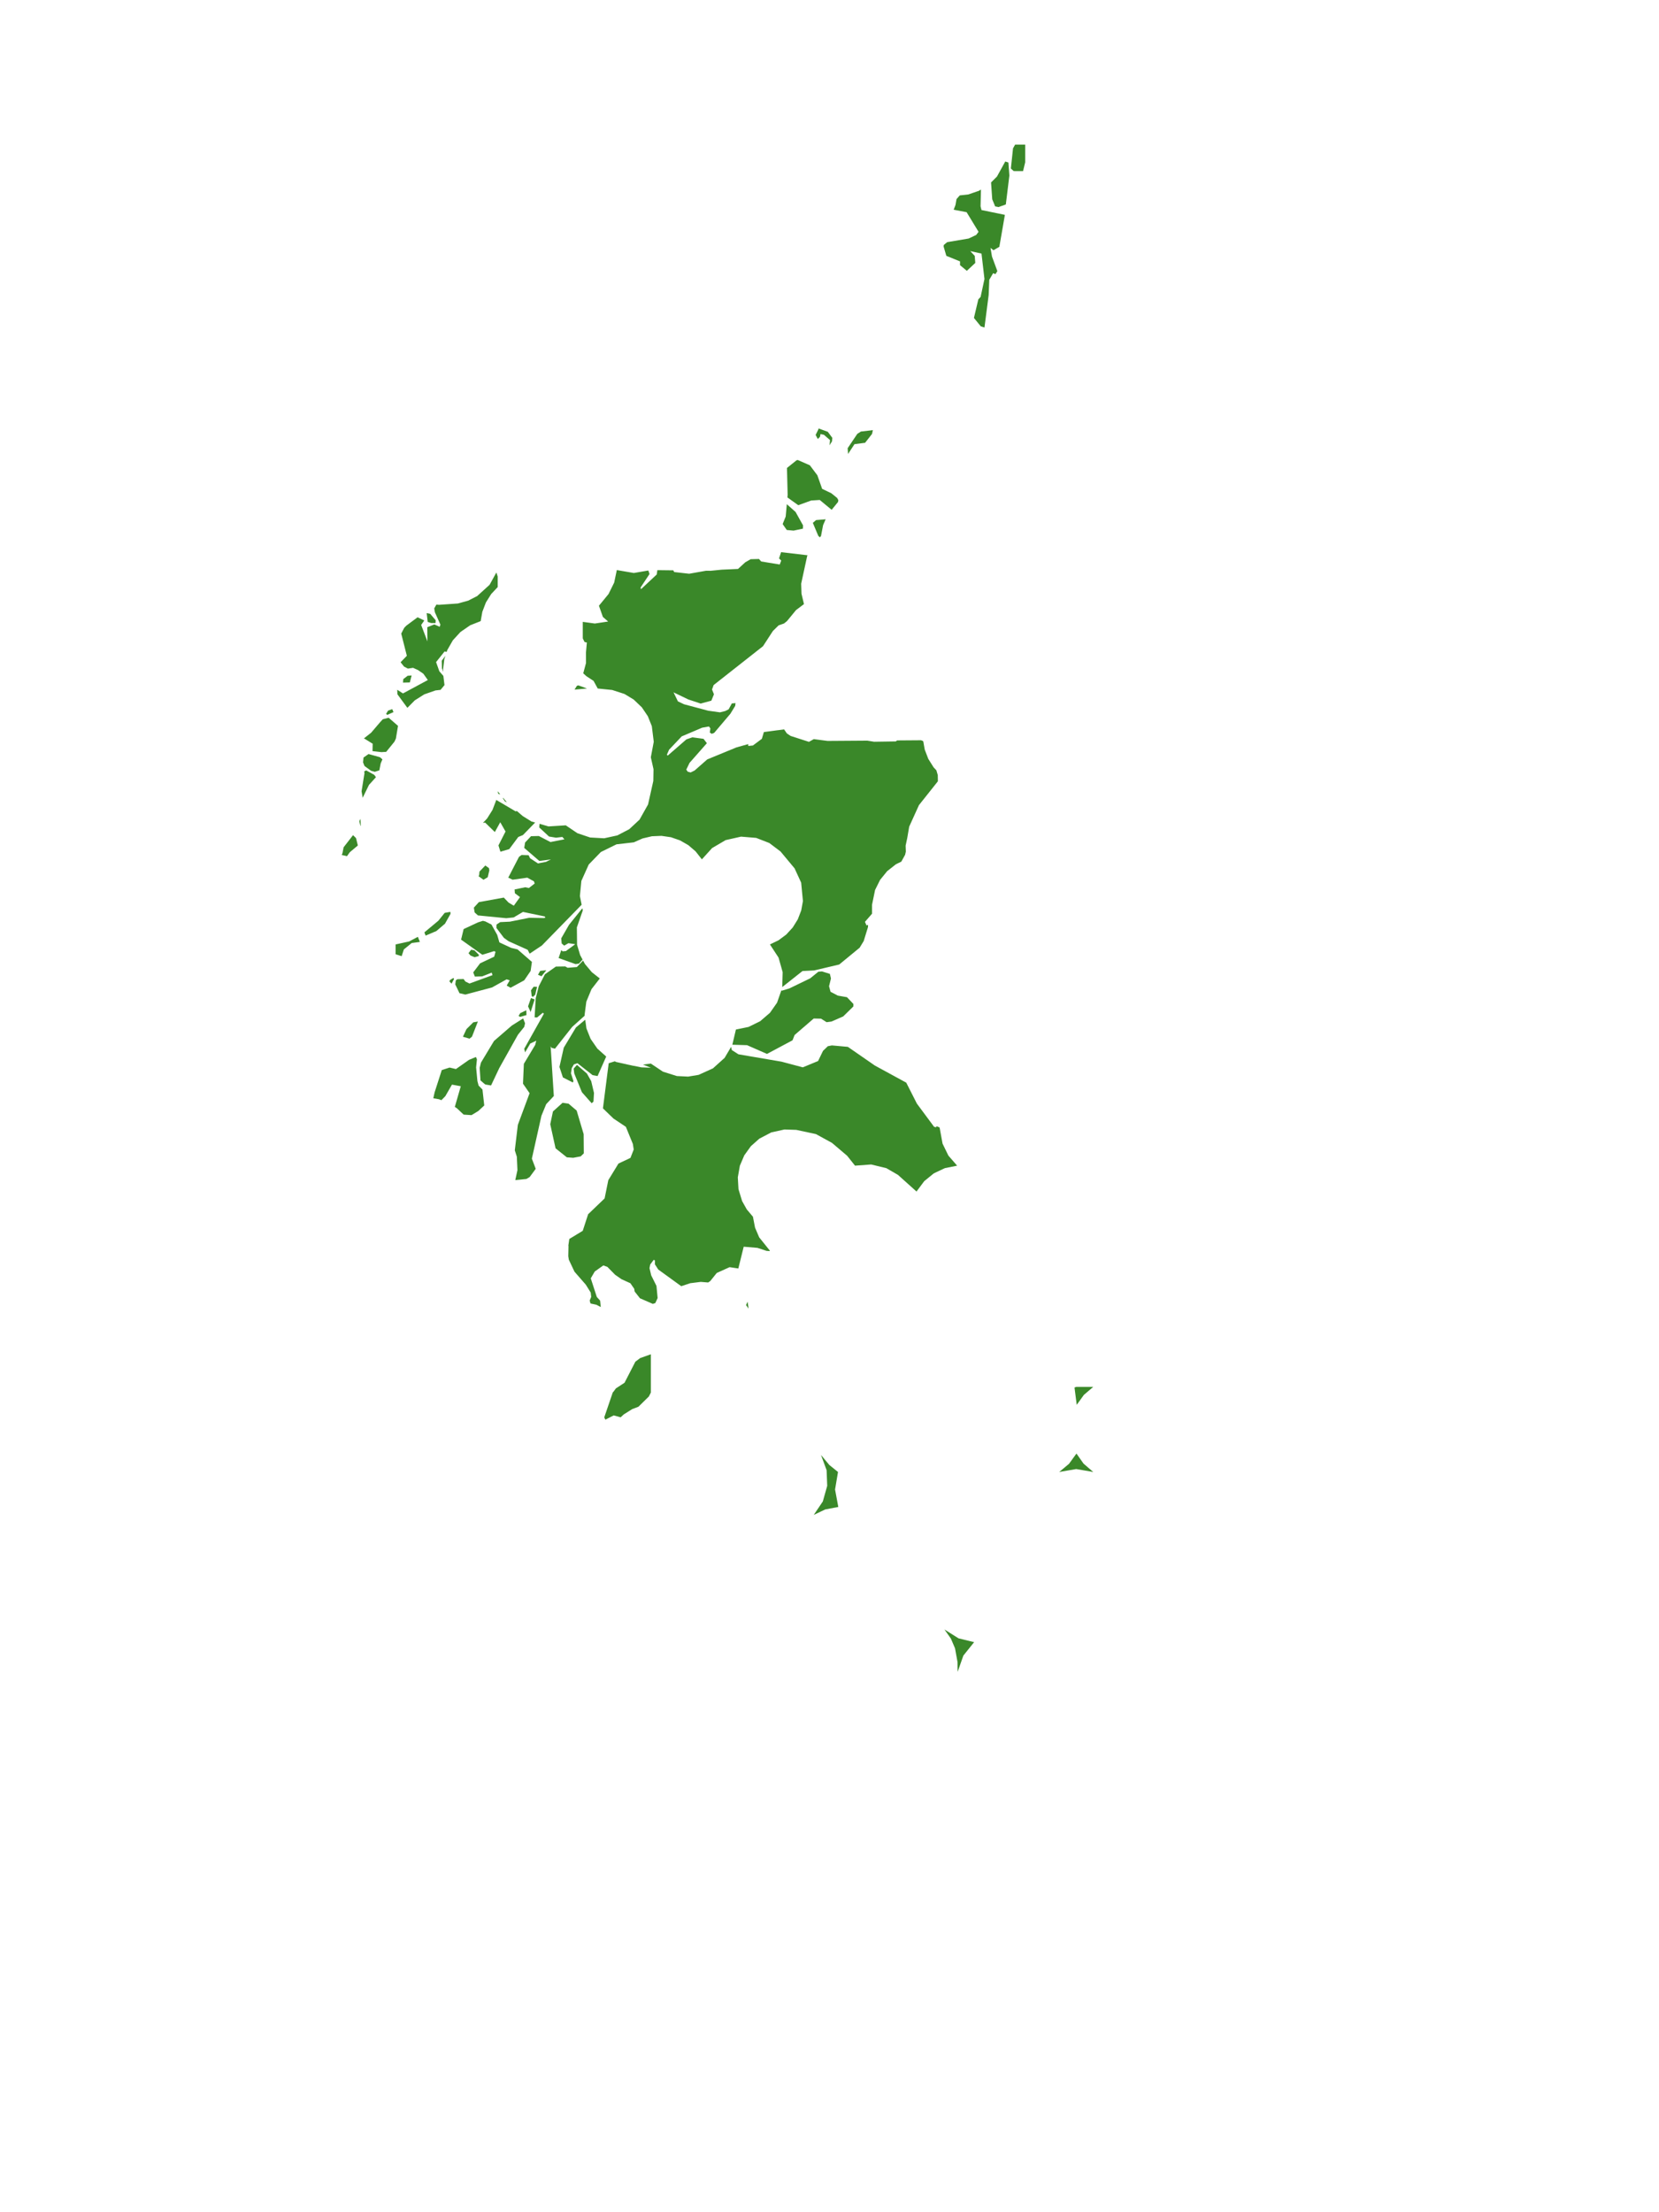 <?xml version="1.0" encoding="UTF-8"?>
<svg xmlns="http://www.w3.org/2000/svg" xmlns:xlink="http://www.w3.org/1999/xlink" width="378pt" height="504pt" viewBox="0 0 378 504" version="1.1">
<g id="data">
<rect x="0" y="0" width="378" height="504" style="fill:rgb(100%,100%,100%);fill-opacity:1;stroke:none;"/>
<path style=" stroke:none;fill-rule:nonzero;fill:rgb(100%,100%,100%);fill-opacity:1;" d="M 53.309 504 L 324.691 504 L 324.691 0 L 53.309 0 Z M 53.309 504 "/>
<path style=" stroke:none;fill-rule:nonzero;fill:rgb(22.745%,53.333%,16.078%);fill-opacity:1;" d="M 241.34 335.355 L 243.566 333.5 L 245.27 331.156 L 246.879 333.445 L 249.094 335.355 L 245.215 334.688 Z M 245.215 315.969 L 249.094 315.969 L 246.965 317.785 L 245.332 320.055 L 244.824 316.117 Z M 233.586 36.832 L 233.586 36.977 L 233.102 38.984 L 230.969 38.973 L 230.324 38.395 L 230.816 33.793 L 231.293 32.953 L 233.586 32.953 Z M 221.918 72.445 L 221.918 72.402 L 222.91 68.203 L 223.43 67.645 L 224.309 63.57 L 223.633 57.773 L 221.078 57.211 L 222.09 58.293 L 222.219 59.898 L 220.293 61.703 L 218.738 60.406 L 218.746 59.555 L 215.621 58.289 L 215.004 56.184 L 215.039 55.812 L 215.809 55.172 L 220.695 54.344 L 222.422 53.527 L 222.961 52.812 L 220.238 48.34 L 217.293 47.781 L 217.703 46.707 L 217.941 45.355 L 218.684 44.516 L 220.629 44.301 L 223.059 43.465 L 223.508 43.184 L 223.418 46.992 L 223.629 47.852 L 228.961 48.949 L 227.699 56.234 L 226.355 57.008 L 225.688 56.477 L 226.023 58.453 L 227.246 61.77 L 226.801 62.461 L 226.285 62.238 L 225.406 63.738 L 225.266 67.207 L 224.309 74.617 L 223.473 74.352 Z M 225.812 41.566 L 227.16 40.219 L 229.047 36.793 L 229.762 37.023 L 229.984 39.984 L 229.176 46.582 L 227.496 47.18 L 226.742 47.023 L 226.078 45.398 Z M 215.188 371.234 L 218.395 373.254 L 221.953 374.125 L 219.5 377.184 L 218.199 380.887 L 218.164 378.625 L 217.598 375.516 L 216.652 373.301 Z M 198.887 97.996 L 198.691 98.863 L 197.109 100.879 L 194.695 101.191 L 193.227 103.422 L 193.137 102.113 L 195.332 98.848 L 196.156 98.316 Z M 191.016 113.953 L 190.938 114.371 L 189.492 116.148 L 186.777 113.906 L 184.832 114.031 L 181.887 115.098 L 179.414 113.332 L 179.465 112.746 L 179.309 106.617 L 181.465 104.883 L 181.754 104.793 L 184.52 106.004 L 186.23 108.273 L 187.324 111.371 L 189.426 112.383 L 190.734 113.441 Z M 188.117 118.309 L 187.543 119.637 L 187.062 122.125 L 186.797 122.422 L 186.438 122.07 L 185.203 119.125 L 185.941 118.488 Z M 184.004 126.504 L 183.914 126.672 L 182.543 132.988 L 182.621 135.281 L 183.184 137.629 L 181.379 138.988 L 179.309 141.508 L 178.641 142.043 L 177.402 142.48 L 176.098 143.762 L 173.855 147.215 L 162.602 156.074 L 162.234 157.082 L 162.672 158.176 L 162.078 159.633 L 159.645 160.289 L 156.84 159.359 L 153.465 157.734 L 154.465 159.797 L 155.875 160.457 L 161.363 161.918 L 164.043 162.293 L 165.242 161.992 L 166.016 161.605 L 166.75 160.258 L 167.59 160.184 L 167.508 160.828 L 166.418 162.609 L 162.723 166.969 L 162.176 167.184 L 161.727 166.895 L 161.859 165.949 L 161.531 165.508 L 159.984 165.785 L 155.32 167.77 L 152.441 170.812 L 151.949 171.945 L 152.141 172.145 L 156.391 168.453 L 157.75 167.98 L 160.301 168.324 L 161.059 169.32 L 157.109 173.805 L 156.367 175.34 L 156.707 175.816 L 157.367 175.984 L 158.262 175.543 L 161.141 173.016 L 167.809 170.273 L 170.48 169.527 L 170.492 169.949 L 171.555 169.84 L 173.59 168.316 L 174.047 166.781 L 178.648 166.168 L 179.285 167.09 L 180.148 167.668 L 184.32 169.012 L 185.422 168.391 L 185.434 168.395 L 188.559 168.801 L 197.609 168.738 L 199.164 168.988 L 204.117 168.914 L 204.395 168.688 L 209.867 168.648 L 210.312 168.836 L 210.375 168.949 L 210.695 170.77 L 211.512 172.898 L 212.727 174.828 L 213.348 175.488 L 213.672 176.582 L 213.695 178 L 209.383 183.426 L 207.156 188.34 L 206.715 190.926 L 206.344 192.656 L 206.391 194.02 L 206.227 194.742 L 205.359 196.309 L 204.141 196.895 L 202.133 198.48 L 200.523 200.465 L 199.383 202.758 L 198.691 206.133 L 198.691 208.168 L 197.078 210.023 L 197.434 210.84 L 197.785 210.703 L 197.762 211.238 L 196.797 214.387 L 195.867 215.914 L 191.215 219.742 L 185.52 221.086 L 182.848 221.227 L 178.234 224.879 L 178.328 221.484 L 177.391 218.164 L 175.43 215.168 L 177.391 214.219 L 179.141 212.918 L 180.617 211.312 L 181.77 209.461 L 182.555 207.43 L 182.945 205.285 L 182.543 201.09 L 181.047 197.84 L 177.844 193.992 L 175.285 192.059 L 172.293 190.895 L 168.844 190.609 L 165.34 191.398 L 162.246 193.215 L 159.922 195.785 L 158.492 193.969 L 156.836 192.547 L 154.941 191.461 L 152.879 190.746 L 150.719 190.43 L 148.535 190.52 L 146.41 191.02 L 144.414 191.906 L 140.469 192.359 L 136.906 194.109 L 134.141 196.961 L 132.461 200.699 L 132.129 204.145 L 132.527 206.125 L 123.477 215.398 L 120.676 217.27 L 120.23 216.391 L 115.879 214.434 L 114.812 213.664 L 113.113 211.414 L 113.133 210.633 L 113.969 210.082 L 116.168 209.98 L 120.586 209.094 L 123.988 209.156 L 124.258 209.051 L 124.117 208.789 L 119.156 207.758 L 117.031 209.016 L 115.344 209.188 L 108.898 208.555 L 108.145 207.871 L 107.969 206.789 L 109.109 205.527 L 114.793 204.496 L 115.883 205.637 L 117.07 206.344 L 118.48 204.379 L 117.316 203.508 L 117.254 202.641 L 119.676 202.137 L 120.504 202.316 L 121.824 201.293 L 121.664 200.793 L 120.141 199.953 L 116.805 200.418 L 115.805 199.949 L 118.254 195.211 L 118.836 194.789 L 120.441 194.84 L 120.773 195.527 L 122.574 196.711 L 124.418 196.352 L 125.527 195.797 L 122.887 196.148 L 119.445 193.176 L 119.641 191.949 L 120.992 190.508 L 122.77 190.465 L 125.426 191.84 L 128.602 191.219 L 128.129 190.68 L 126.691 190.848 L 125.09 190.582 L 122.863 188.512 L 122.93 187.684 L 124.973 188.277 L 128.906 188.031 L 131.555 189.824 L 134.465 190.805 L 137.656 190.984 L 140.656 190.328 L 143.379 188.91 L 145.719 186.73 L 147.656 183.281 L 148.855 177.926 L 148.902 175.254 L 148.293 172.523 L 148.957 168.996 L 148.516 165.434 L 147.605 163.168 L 146.238 161.145 L 144.379 159.371 L 142.289 158.105 L 139.48 157.195 L 136.191 156.863 L 135.242 155.121 L 133.609 154.055 L 132.891 153.395 L 133.52 151.059 L 133.516 148.602 L 133.715 146.387 L 133.191 146.266 L 132.824 145.535 L 132.785 145.383 L 132.785 141.68 L 135.539 142.055 L 138.566 141.598 L 137.367 140.555 L 136.465 138 L 138.652 135.336 L 139.941 132.727 L 140.539 129.875 L 144.414 130.543 L 147.723 129.977 L 147.992 130.773 L 145.957 133.848 L 146.043 134.238 L 149.633 130.887 L 149.781 129.895 L 153.418 129.938 L 153.609 130.328 L 157.023 130.711 L 160.887 130.027 L 161.926 130.039 L 164.422 129.789 L 168.16 129.621 L 169.805 128.105 L 171.035 127.402 L 172.934 127.352 L 173.434 127.918 L 177.664 128.609 L 178 127.715 L 177.504 127.215 L 177.973 125.797 Z M 214.086 256.871 L 214.758 260.543 L 216.086 263.273 L 218.078 265.57 L 215.316 266.121 L 212.766 267.32 L 210.582 269.102 L 208.824 271.461 L 204.609 267.676 L 201.961 266.141 L 198.496 265.297 L 194.816 265.57 L 193.02 263.312 L 189.566 260.379 L 185.914 258.375 L 181.43 257.414 L 178.738 257.328 L 175.73 257.992 L 173.004 259.422 L 171.086 261.129 L 169.586 263.211 L 168.578 265.574 L 168.109 268.23 L 168.262 270.922 L 169.082 273.621 L 170.148 275.527 L 171.555 277.199 L 172.035 279.688 L 172.98 281.902 L 175.43 284.953 L 175.348 285.027 L 174.656 284.98 L 172.566 284.293 L 169.453 284.031 L 168.227 288.992 L 166.234 288.695 L 163.312 290.012 L 161.832 291.855 L 161.352 292.184 L 159.668 292.047 L 157.27 292.348 L 155.258 293.016 L 155.16 292.984 L 149.984 289.23 L 149.215 288.043 L 149.23 287.168 L 148.945 287.023 L 148.156 288.078 L 147.988 288.91 L 148.375 290.555 L 149.574 292.961 L 149.84 295.727 L 149.309 296.871 L 148.746 297.059 L 145.816 295.781 L 144.602 294.238 L 144.508 293.621 L 143.633 292.355 L 141.613 291.438 L 140.164 290.434 L 138.398 288.637 L 137.465 288.297 L 135.512 289.684 L 134.605 291.238 L 135.977 295.473 L 136.734 296.309 L 136.883 297.777 L 135.91 297.266 L 134.543 296.965 L 134.359 296.305 L 134.707 295.457 L 134.594 294.48 L 133.473 292.68 L 130.895 289.723 L 129.605 286.988 L 129.48 286.195 L 129.527 283.934 L 129.5 283.754 L 129.719 282.266 L 132.777 280.41 L 134.004 276.633 L 137.758 273.035 L 138.602 268.871 L 140.918 265.086 L 143.645 263.801 L 144.391 261.887 L 144.195 260.621 L 142.602 256.719 L 139.777 254.832 L 137.379 252.512 L 138.688 242.234 L 140.086 241.793 L 140.359 241.941 L 142.836 242.488 L 142.887 242.512 L 143.461 242.629 L 144.359 242.828 L 144.406 242.82 L 146.156 243.176 L 148.301 243.254 L 146.512 242.543 L 148.293 242.309 L 151.055 244.156 L 154.227 245.152 L 156.785 245.277 L 159.184 244.879 L 162.445 243.402 L 165.102 241.008 L 166.586 238.5 L 166.738 239.223 L 168.246 240.195 L 178.062 241.875 L 182.922 243.168 L 186.398 241.73 L 187.52 239.418 L 188.617 238.355 L 189.539 238.172 L 193.184 238.5 L 199.34 242.762 L 206.488 246.656 L 208.91 251.43 L 212.824 256.707 L 213.266 256.828 L 213.434 256.586 Z M 170.348 296.566 L 170.559 298.133 L 169.984 297.332 Z M 148.293 308.539 L 148.293 317.266 L 147.848 318.148 L 145.465 320.492 L 144.039 321.035 L 142.109 322.25 L 141.418 322.898 L 139.824 322.465 L 137.934 323.434 L 137.676 322.922 L 139.617 317.234 L 139.828 317.004 L 140.324 316.316 L 142.301 315.023 L 144.766 310.23 L 145.863 309.406 Z M 117.406 268.855 L 117.898 266.59 L 117.762 263.539 L 117.297 262.066 L 117.992 256.27 L 120.664 249.059 L 119.164 246.891 L 119.359 242.367 L 121.945 238.055 L 122.191 237.094 L 120.824 237.742 L 119.637 239.75 L 119.449 238.93 L 123.93 230.938 L 123.672 230.734 L 122.387 231.797 L 121.809 231.777 L 122.07 227.406 L 122.762 224.691 L 124.16 221.969 L 126.66 220.211 L 128.793 220.18 L 129.328 220.484 L 131.438 220.32 L 132.852 218.836 L 133.277 219.625 L 134.848 221.492 L 136.66 222.922 L 134.773 225.355 L 133.594 228.199 L 133.195 231.25 L 133.219 231.398 L 130.363 233.965 L 126.449 238.918 L 125.672 238.734 L 125.461 238.363 L 126.188 249.699 L 124.449 251.559 L 123.367 254.191 L 121.184 263.965 L 122.062 266.289 L 120.68 268.164 L 119.945 268.598 Z M 107.43 254.055 L 105.645 253.938 L 104.074 252.465 L 103.629 252.184 L 104.988 247.473 L 102.98 247.105 L 101.465 249.738 L 100.574 250.648 L 100.016 250.434 L 98.73 250.211 L 99.023 248.875 L 100.66 243.785 L 102.445 243.215 L 103.883 243.559 L 106.871 241.457 L 108.434 240.809 L 108.668 241.336 L 108.48 243.176 L 108.777 246.293 L 109.047 247.32 L 109.93 248.227 L 110.336 251.852 L 108.992 253.109 Z M 102.883 224.102 L 102.383 223.566 L 102.59 223.23 L 103.305 222.809 L 103.461 223.023 Z M 90.137 217.402 L 90.137 215.168 L 93.227 214.484 L 95.211 213.438 L 95.672 214.594 L 93.805 214.848 L 92.02 216.297 L 91.516 217.84 Z M 96.695 212.418 L 99.883 209.762 L 101.293 208.008 L 101.352 207.965 L 102.617 207.75 L 102.652 208.195 L 101.387 210.445 L 99.426 212.117 L 96.977 213.156 Z M 109.047 199.633 L 109.176 199.344 L 109.25 198.566 L 110.578 197.18 L 111.398 197.77 L 111.5 198.266 L 111.129 199.855 L 110.16 200.434 Z M 110.047 187.469 L 110.996 186.457 L 112.211 184.527 L 113.027 182.398 L 113.055 182.234 L 117.5 184.859 L 117.746 184.754 L 119.113 185.926 L 121.062 187.141 L 121.93 187.395 L 119.148 190.25 L 118.09 190.684 L 116.035 193.449 L 114.023 194.043 L 113.57 192.609 L 115.184 189.438 L 113.98 187.324 L 112.75 189.559 L 110.543 187.414 Z M 113.395 180.312 L 113.398 180.277 L 113.945 180.934 L 113.875 180.957 L 113.531 180.855 Z M 114.629 181.754 L 115.484 182.785 L 115.062 182.59 L 114.594 181.914 Z M 133.746 156.863 L 130.914 157.109 L 131.438 156.254 L 131.766 156.141 Z M 178.324 119.395 L 179.02 117.68 L 179.273 114.867 L 181.27 116.637 L 182.969 119.688 L 182.941 120.441 L 180.816 120.887 L 179.262 120.746 Z M 185.84 99.094 L 186.461 97.832 L 186.508 97.613 L 188.613 98.375 L 189.645 99.758 L 189.559 100.559 L 189.008 101.453 L 189.121 100.266 L 187.73 99.059 L 186.953 98.895 L 186.836 99.516 L 186.336 100.012 Z M 132.688 206.93 L 132.785 207.414 L 131.438 211.281 L 131.484 215.25 L 132.184 217.586 L 132.738 218.621 L 131.898 219.547 L 131.125 219.645 L 127.281 218.266 L 127.883 216.461 L 128.195 216.742 L 128.945 216.672 L 131.07 215.113 L 129.508 214.883 L 128.551 215.441 L 127.98 214.949 L 127.875 213.785 L 129.656 210.688 Z M 133.344 232.32 L 133.617 234.301 L 134.57 236.684 L 136.105 238.898 L 138.113 240.699 L 138.125 240.707 L 136.156 245.152 L 135.023 244.945 L 131.566 242.223 L 130.758 242.5 L 130.27 243.348 L 130.094 244.535 L 130.664 246.309 L 130.52 246.613 L 128.258 245.465 L 127.469 243.074 L 128.453 238.691 L 131.23 234.078 Z M 166.863 238.016 L 167.676 234.555 L 170.559 233.961 L 173.199 232.664 L 175.434 230.742 L 177.051 228.438 L 178.043 225.598 L 178.117 225.715 L 179.844 225.195 L 184.609 222.887 L 186.457 221.387 L 187.289 221.316 L 189.086 221.875 L 189.332 222.922 L 188.898 224.691 L 189.238 225.953 L 190.898 226.824 L 192.988 227.191 L 194.445 228.727 L 194.43 229.305 L 192.117 231.57 L 189.461 232.73 L 188.344 232.883 L 187.07 232.078 L 185.406 232.043 L 181.047 235.801 L 180.578 237.004 L 174.762 240.109 L 170.215 238.117 Z M 187.062 331.477 L 188.969 333.77 L 190.938 335.355 L 190.266 339.344 L 191.004 343.324 L 188.035 343.887 L 185.414 345.129 L 187.48 342.066 L 188.48 338.508 L 188.34 334.945 Z M 82.871 168.266 L 84.555 166.938 L 86.605 164.539 L 87.223 163.867 L 88.555 163.523 L 90.688 165.371 L 90.203 168.262 L 89.879 168.965 L 87.992 171.293 L 86.902 171.355 L 84.875 171.125 L 84.914 169.441 L 82.996 168.254 Z M 87.98 162.641 L 88.301 162.082 L 88.445 161.891 L 89.367 161.551 L 89.656 162.238 L 88.238 162.863 Z M 92.098 143.035 L 92.586 142.535 L 95.145 140.633 L 96.676 141.359 L 95.961 142.379 L 97.387 146.129 L 97.359 142.891 L 98.965 142.258 L 100.18 142.805 L 100.344 142.297 L 99.094 139.5 L 98.938 138.609 L 99.426 137.746 L 100.02 137.793 L 104.324 137.492 L 106.668 136.848 L 108.719 135.801 L 111.555 133.23 L 113.098 130.426 L 113.398 131.348 L 113.398 133.754 L 111.926 135.324 L 110.711 137.258 L 109.898 139.387 L 109.523 141.508 L 107.133 142.453 L 104.914 143.984 L 103.18 145.879 L 101.906 148.109 L 101.773 148.52 L 101.297 148.414 L 99.359 150.84 L 100.102 152.938 L 101.02 153.988 L 101.277 156.078 L 100.379 157.168 L 99.219 157.301 L 96.672 158.191 L 94.504 159.562 L 92.82 161.266 L 90.551 158.176 L 90.508 157.148 L 91.82 157.98 L 97.48 154.93 L 96.453 153.484 L 95.234 152.652 L 94.117 152.148 L 92.941 152.324 L 92.059 151.863 L 91.273 150.875 L 92.699 149.406 L 91.418 144.348 Z M 101.488 149.402 L 101.23 150.188 L 100.953 152.484 L 101 153.086 L 100.703 152.27 L 100.652 150.535 Z M 87.137 173 L 86.742 173.914 L 86.434 175.5 L 85.395 175.836 L 84.547 175.602 L 83.047 174.508 L 82.723 173.699 L 82.824 172.59 L 83.973 171.789 L 86.566 172.508 Z M 85.66 177.066 L 84.07 178.82 L 82.637 181.754 L 82.383 180.277 L 83.047 176.145 L 82.977 175.754 L 83.438 175.516 L 85.281 176.539 Z M 81.535 192.621 L 79.699 194.164 L 79.055 195.059 L 77.859 194.781 L 78.027 194.395 L 78.289 193.035 L 80.441 190.27 L 81.117 190.938 Z M 81.879 187.074 L 82.133 186.555 L 82.207 188.168 L 82.129 188.102 L 81.922 187.375 Z M 98.215 141.941 L 97.453 141.691 L 97.219 139.68 L 98.02 139.844 L 99.277 141.32 L 99.23 141.953 Z M 91.824 155.516 L 91.883 154.727 L 92.883 153.957 L 93.789 153.891 L 93.379 155.477 Z M 110.594 209.93 L 111.977 210.637 L 113.289 212.988 L 113.785 214.699 L 116.457 215.945 L 117.93 216.301 L 121.195 219.145 L 120.902 221.207 L 119.445 223.34 L 116.336 225.031 L 115.453 224.539 L 116.137 223.34 L 115.426 223.117 L 112.109 224.969 L 106.027 226.586 L 104.691 226.273 L 103.734 224.277 L 103.852 223.371 L 104.191 223.094 L 105.629 223.051 L 106.039 223.617 L 106.973 224.074 L 112.215 222.164 L 112.035 221.59 L 109.863 222.445 L 108.199 222.488 L 107.824 221.539 L 109.387 219.473 L 112.602 217.957 L 112.906 216.82 L 112.555 216.699 L 109.906 217.52 L 105.059 214.074 L 105.637 211.668 L 108.914 210.141 L 110.031 209.789 Z M 108.137 218.074 L 107.207 217.691 L 106.754 217.16 L 107.336 216.379 L 108.086 216.508 L 109.105 217.52 L 109.07 217.82 Z M 123.379 222.418 L 122.582 222.078 L 123.082 221.191 L 124.477 221.047 Z M 121.453 227.109 L 121.152 226.973 L 120.984 225.621 L 121.594 224.801 L 122.367 224.816 L 121.953 226.621 Z M 120.902 230.566 L 120.316 229.273 L 120.977 227.387 L 121.816 227.684 Z M 118.504 231.672 L 118.156 231.449 L 118.535 230.824 L 119.918 230.164 L 119.953 231.258 Z M 111.887 247.293 L 110.551 247.07 L 109.477 246.145 L 109.293 243.285 L 109.586 242.09 L 112.562 237.156 L 116.605 233.66 L 119.195 232.023 L 119.633 233.129 L 119.449 233.945 L 118.016 235.73 L 113.762 243.328 Z M 106.977 236.633 L 105.477 236.191 L 106.281 234.465 L 107.84 232.91 L 108.883 232.734 L 107.535 236.188 Z M 134.812 251.348 L 132.59 248.836 L 130.844 244.566 L 130.707 243.465 L 131.461 242.613 L 133.719 244.574 L 134.707 246.312 L 135.34 249.004 L 135.223 250.969 Z M 130.613 263.773 L 129.152 263.668 L 126.582 261.613 L 125.375 256.129 L 125.988 253.219 L 128.18 251.246 L 129.539 251.441 L 131.391 253.016 L 132.984 258.383 L 133.02 262.766 L 132.309 263.453 Z M 130.613 263.773 "/>
</g>
</svg>
